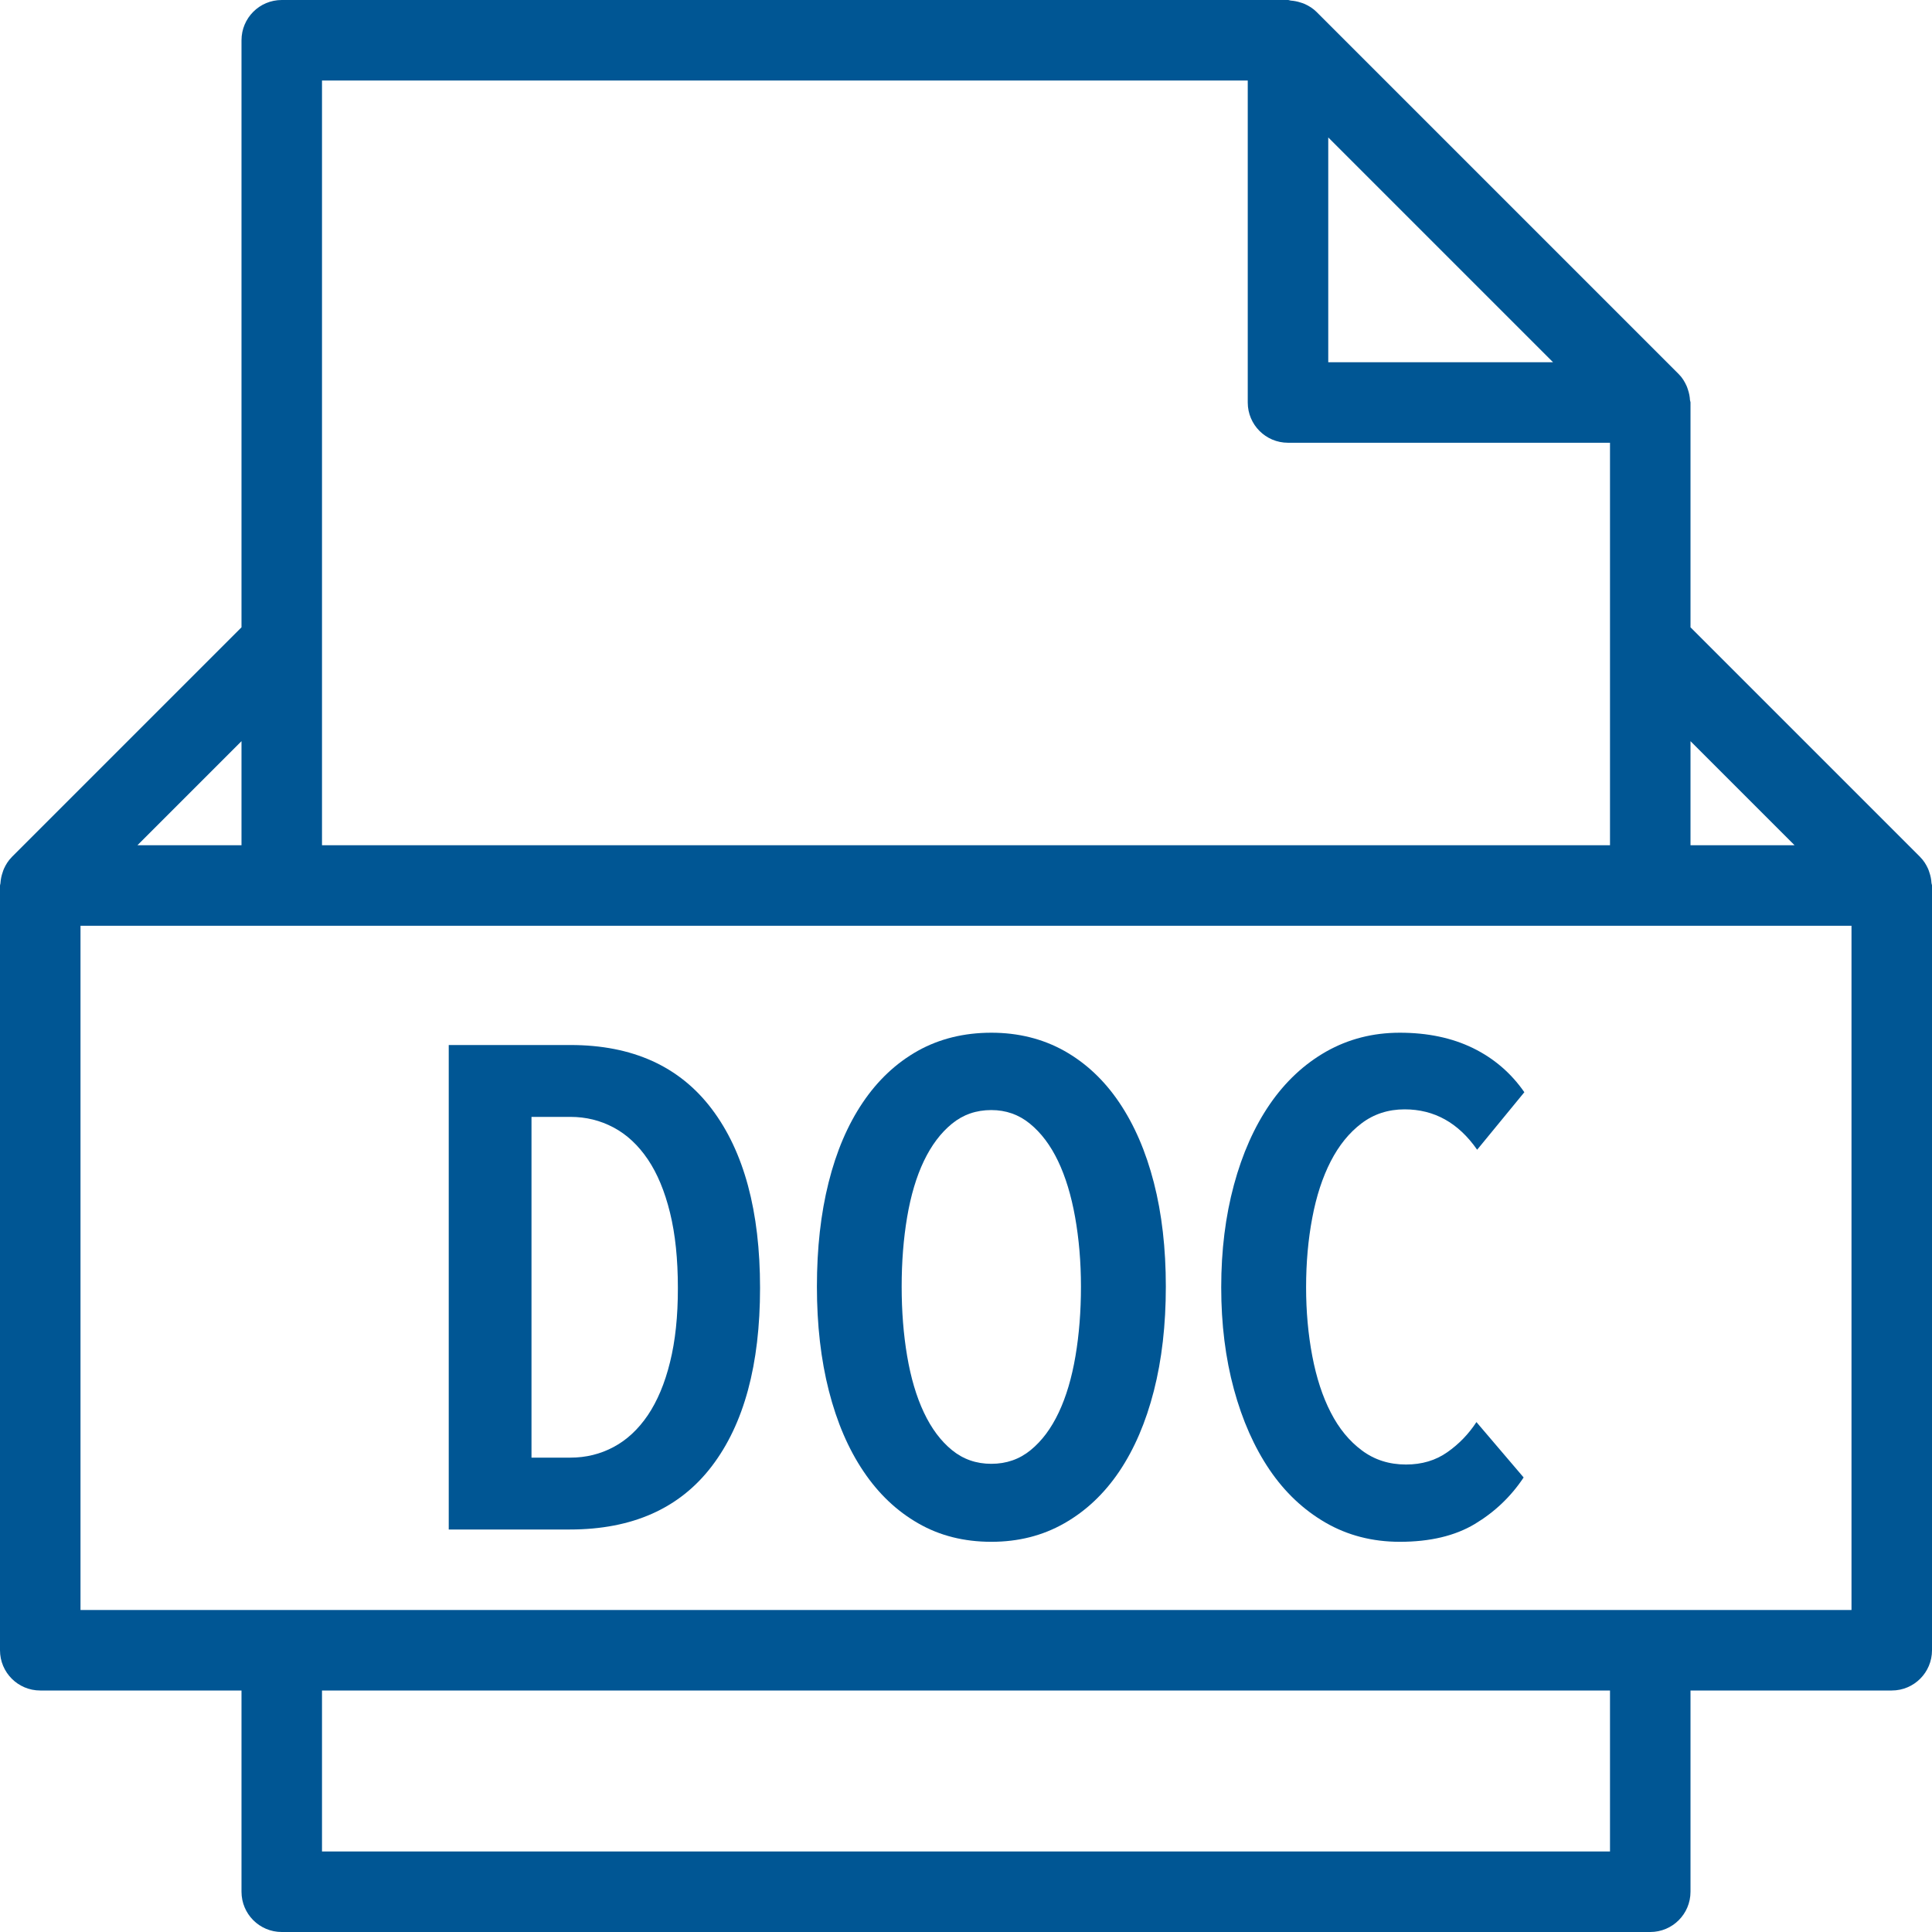 <svg width="30" height="30" viewBox="0 0 30 30" fill="none" xmlns="http://www.w3.org/2000/svg">
<g clip-path="url(#clip0_48_152)">
<path d="M29.992 13.713C29.989 13.656 29.978 13.601 29.959 13.546C29.952 13.526 29.947 13.507 29.938 13.488C29.908 13.423 29.871 13.363 29.819 13.311C29.818 13.309 29.817 13.309 29.816 13.307L26.25 9.741V6.25C26.25 6.237 26.243 6.225 26.242 6.212C26.239 6.156 26.228 6.103 26.21 6.05C26.203 6.03 26.198 6.011 26.189 5.992C26.159 5.926 26.121 5.862 26.067 5.809L20.442 0.184C20.389 0.131 20.326 0.092 20.26 0.062C20.24 0.052 20.219 0.047 20.198 0.04C20.148 0.023 20.096 0.013 20.043 0.009C20.027 0.007 20.014 0 20 0H4.375C4.029 0 3.75 0.28 3.75 0.625V9.741L0.184 13.307C0.182 13.309 0.182 13.309 0.181 13.311C0.129 13.363 0.092 13.423 0.062 13.488C0.053 13.506 0.048 13.526 0.041 13.546C0.022 13.6 0.011 13.655 0.007 13.713C0.007 13.726 0 13.737 0 13.75V25.625C0 25.97 0.279 26.25 0.625 26.25H3.75V29.375C3.75 29.72 4.029 30 4.375 30H25.625C25.971 30 26.25 29.72 26.25 29.375V26.25H29.375C29.721 26.25 30 25.97 30 25.625V13.75C30 13.737 29.993 13.726 29.992 13.713ZM27.866 13.125H26.25V11.509L27.866 13.125ZM24.116 5.625H20.625V2.134L24.116 5.625ZM5 1.25H19.375V6.25C19.375 6.595 19.654 6.875 20 6.875H25V10V13.125H5V10V1.25ZM3.75 11.509V13.125H2.134L3.75 11.509ZM25 28.75H5V26.25H25V28.75ZM28.75 25H1.25V14.375H4.375H25.625H28.75V25Z" fill="#005694"/>
<path d="M8.859 16.227H6.968V23.75H8.848C9.819 23.75 10.554 23.422 11.053 22.767C11.553 22.112 11.802 21.189 11.802 19.999C11.802 18.809 11.553 17.883 11.053 17.221C10.553 16.559 9.822 16.227 8.859 16.227ZM10.404 21.152C10.323 21.482 10.207 21.756 10.059 21.976C9.91 22.195 9.733 22.36 9.528 22.469C9.322 22.579 9.099 22.634 8.858 22.634H8.253V17.343H8.858C9.099 17.343 9.322 17.398 9.528 17.508C9.733 17.617 9.91 17.782 10.059 18.002C10.207 18.221 10.322 18.497 10.404 18.831C10.486 19.164 10.526 19.553 10.526 19.999C10.527 20.439 10.486 20.823 10.404 21.152Z" fill="#005694"/>
<path d="M20.663 18.034C20.791 17.785 20.95 17.589 21.141 17.444C21.332 17.299 21.556 17.226 21.811 17.226C22.271 17.226 22.646 17.435 22.937 17.853L23.67 16.96C23.464 16.663 23.199 16.435 22.873 16.275C22.547 16.116 22.168 16.036 21.736 16.036C21.318 16.036 20.938 16.134 20.594 16.328C20.251 16.523 19.959 16.796 19.718 17.146C19.477 17.497 19.291 17.915 19.16 18.4C19.029 18.886 18.963 19.415 18.963 19.989C18.963 20.562 19.029 21.09 19.16 21.572C19.291 22.054 19.475 22.469 19.712 22.82C19.95 23.171 20.24 23.445 20.584 23.644C20.927 23.842 21.312 23.941 21.737 23.941C22.204 23.941 22.592 23.849 22.9 23.665C23.208 23.48 23.461 23.24 23.659 22.942L22.926 22.082C22.806 22.266 22.656 22.422 22.475 22.549C22.294 22.677 22.08 22.741 21.832 22.741C21.571 22.741 21.342 22.668 21.147 22.522C20.952 22.377 20.791 22.181 20.664 21.933C20.536 21.685 20.441 21.393 20.377 21.056C20.313 20.72 20.281 20.364 20.281 19.989C20.281 19.606 20.313 19.247 20.377 18.91C20.44 18.574 20.536 18.282 20.663 18.034Z" fill="#005694"/>
<path d="M17.38 17.12C17.146 16.773 16.861 16.506 16.525 16.317C16.189 16.13 15.811 16.036 15.394 16.036C14.969 16.036 14.588 16.13 14.252 16.317C13.916 16.506 13.631 16.773 13.397 17.12C13.163 17.467 12.986 17.881 12.866 18.363C12.745 18.845 12.685 19.383 12.685 19.978C12.685 20.573 12.747 21.113 12.871 21.598C12.995 22.084 13.174 22.5 13.408 22.847C13.641 23.194 13.924 23.463 14.258 23.654C14.591 23.846 14.969 23.941 15.394 23.941C15.813 23.941 16.189 23.846 16.526 23.654C16.862 23.463 17.147 23.194 17.381 22.847C17.614 22.5 17.793 22.084 17.917 21.598C18.041 21.113 18.103 20.573 18.103 19.978C18.103 19.383 18.041 18.845 17.917 18.363C17.793 17.881 17.614 17.467 17.38 17.12ZM16.7 21.056C16.643 21.393 16.557 21.685 16.44 21.933C16.323 22.181 16.178 22.375 16.004 22.517C15.831 22.659 15.627 22.73 15.393 22.73C15.159 22.73 14.956 22.659 14.782 22.517C14.608 22.375 14.463 22.181 14.346 21.933C14.229 21.685 14.143 21.393 14.086 21.056C14.029 20.72 14.001 20.36 14.001 19.978C14.001 19.596 14.029 19.236 14.086 18.899C14.143 18.563 14.229 18.273 14.346 18.028C14.463 17.784 14.608 17.591 14.782 17.449C14.956 17.307 15.159 17.237 15.393 17.237C15.62 17.237 15.82 17.307 15.993 17.449C16.167 17.591 16.312 17.784 16.429 18.028C16.546 18.273 16.634 18.563 16.694 18.899C16.754 19.236 16.785 19.596 16.785 19.978C16.785 20.36 16.757 20.72 16.7 21.056Z" fill="#005694"/>
</g>
<defs>
<clipPath id="clip0_48_152">
<rect width="30" height="30" fill="white"/>
</clipPath>
</defs>
</svg>

